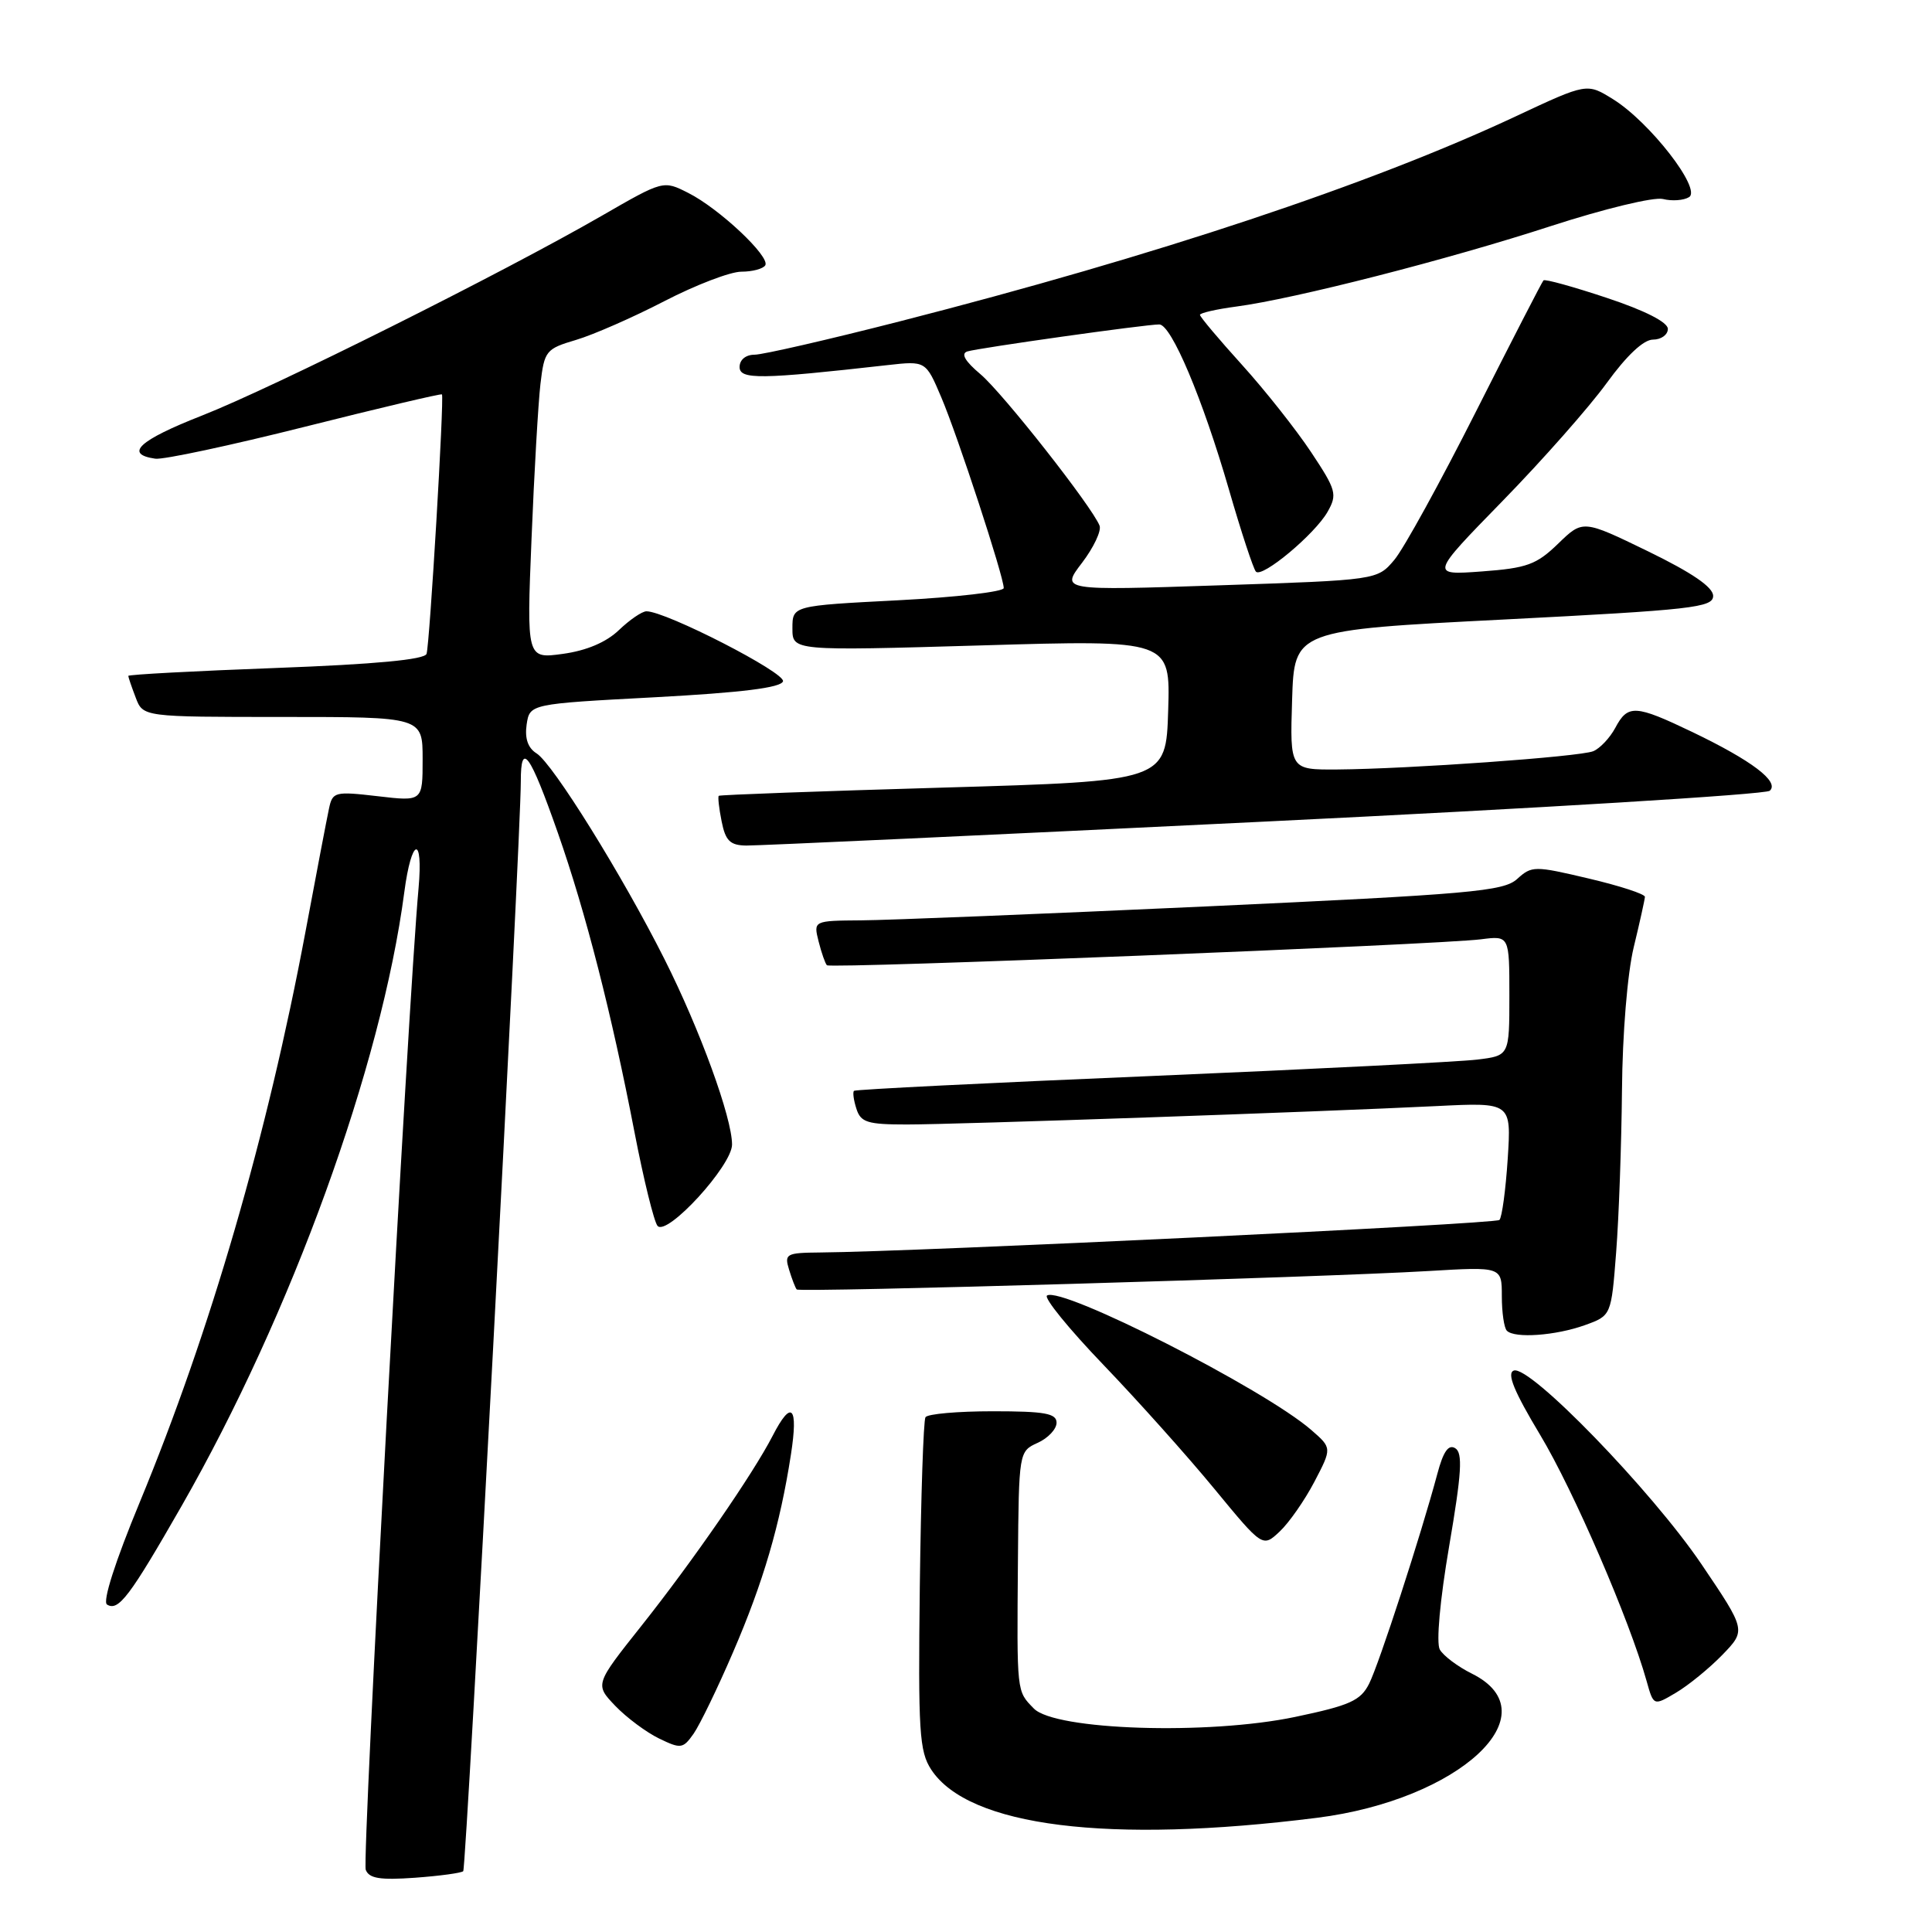 <?xml version="1.0" encoding="UTF-8" standalone="no"?>
<!DOCTYPE svg PUBLIC "-//W3C//DTD SVG 1.1//EN" "http://www.w3.org/Graphics/SVG/1.1/DTD/svg11.dtd" >
<svg xmlns="http://www.w3.org/2000/svg" xmlns:xlink="http://www.w3.org/1999/xlink" version="1.1" viewBox="0 0 256 256">
 <g >
 <path fill="currentColor"
d=" M 61.38 247.94 C 61.80 247.50 69.02 110.86 69.01 103.55 C 69.00 98.11 70.22 99.81 73.92 110.36 C 77.62 120.92 81.04 134.30 84.07 150.00 C 85.29 156.32 86.67 161.92 87.13 162.44 C 88.40 163.84 97.00 154.44 97.00 151.66 C 97.00 148.10 92.74 136.41 88.05 127.10 C 82.46 115.98 73.25 101.17 71.10 99.83 C 69.95 99.11 69.52 97.85 69.78 96.02 C 70.19 93.27 70.19 93.27 86.77 92.39 C 98.28 91.77 103.47 91.13 103.75 90.28 C 104.12 89.15 88.24 81.00 85.66 81.00 C 85.08 81.00 83.44 82.12 82.01 83.49 C 80.32 85.11 77.71 86.21 74.59 86.64 C 69.78 87.30 69.78 87.30 70.43 71.40 C 70.78 62.66 71.32 53.42 71.61 50.89 C 72.13 46.48 72.34 46.22 76.33 45.04 C 78.62 44.36 83.89 42.05 88.04 39.90 C 92.18 37.76 96.77 36.00 98.23 36.00 C 99.69 36.00 101.11 35.62 101.40 35.16 C 102.10 34.03 95.29 27.62 91.19 25.56 C 87.89 23.89 87.89 23.89 79.74 28.59 C 66.59 36.17 36.22 51.35 26.75 55.07 C 18.39 58.35 16.42 60.18 20.58 60.78 C 21.64 60.93 30.57 59.02 40.43 56.54 C 50.29 54.06 58.45 52.13 58.56 52.26 C 58.88 52.64 56.94 85.38 56.52 86.64 C 56.27 87.40 49.73 88.02 36.57 88.51 C 25.81 88.91 17.00 89.38 17.00 89.56 C 17.00 89.73 17.44 91.02 17.98 92.43 C 18.95 95.00 18.95 95.00 37.48 95.00 C 56.00 95.00 56.00 95.00 56.00 100.60 C 56.00 106.20 56.00 106.20 50.04 105.50 C 44.35 104.84 44.06 104.92 43.59 107.16 C 43.31 108.45 41.91 115.80 40.47 123.50 C 35.41 150.47 27.87 176.44 18.51 199.07 C 15.26 206.92 13.56 212.23 14.18 212.61 C 15.69 213.55 17.18 211.57 24.08 199.52 C 38.62 174.10 50.54 141.24 53.57 118.23 C 54.52 110.97 56.10 110.53 55.46 117.70 C 54.05 133.20 47.96 246.45 48.46 247.75 C 48.90 248.91 50.35 249.14 54.99 248.81 C 58.27 248.57 61.15 248.18 61.38 247.94 Z  M 174.50 240.87 C 193.38 238.49 205.67 227.08 195.06 221.78 C 193.16 220.84 191.24 219.39 190.78 218.57 C 190.29 217.69 190.80 212.02 192.02 204.88 C 193.68 195.17 193.84 192.52 192.83 191.90 C 191.93 191.34 191.24 192.33 190.45 195.31 C 188.28 203.42 182.72 220.53 181.41 223.11 C 180.28 225.35 178.86 225.98 171.62 227.50 C 160.09 229.92 139.80 229.27 136.99 226.39 C 134.69 224.03 134.74 224.45 134.88 206.91 C 135.00 192.37 135.01 192.32 137.50 191.18 C 138.88 190.56 140.00 189.36 140.00 188.52 C 140.00 187.28 138.45 187.00 131.56 187.00 C 126.92 187.00 122.90 187.35 122.63 187.79 C 122.36 188.22 122.03 198.30 121.88 210.17 C 121.65 229.44 121.81 232.06 123.39 234.48 C 128.34 242.03 146.88 244.35 174.50 240.87 Z  M 97.14 218.91 C 101.13 209.67 103.36 202.06 104.80 192.75 C 105.80 186.32 104.89 185.37 102.38 190.25 C 99.77 195.32 91.79 206.87 85.00 215.42 C 78.82 223.20 78.82 223.20 81.53 226.04 C 83.03 227.60 85.64 229.54 87.33 230.36 C 90.22 231.76 90.50 231.72 91.91 229.72 C 92.73 228.54 95.09 223.68 97.14 218.91 Z  M 228.22 219.28 C 231.37 216.02 231.37 216.02 225.45 207.26 C 218.85 197.52 202.66 180.81 200.58 181.61 C 199.63 181.97 200.62 184.37 204.09 190.15 C 208.50 197.49 215.93 214.68 218.19 222.77 C 219.11 226.05 219.11 226.05 222.08 224.29 C 223.72 223.32 226.48 221.07 228.22 219.28 Z  M 174.16 196.35 C 176.50 191.87 176.50 191.87 173.74 189.47 C 167.47 184.03 140.74 170.43 138.74 171.66 C 138.27 171.95 141.63 176.08 146.20 180.84 C 150.77 185.60 157.39 193.00 160.91 197.28 C 167.31 205.05 167.31 205.05 169.56 202.94 C 170.80 201.78 172.87 198.81 174.16 196.35 Z  M 210.00 175.59 C 213.50 174.33 213.50 174.33 214.15 165.91 C 214.51 161.29 214.85 151.65 214.92 144.50 C 214.98 136.99 215.64 128.97 216.48 125.50 C 217.28 122.20 217.94 119.20 217.96 118.84 C 217.98 118.47 214.64 117.38 210.52 116.41 C 203.32 114.71 202.97 114.71 201.03 116.47 C 199.22 118.11 194.85 118.49 159.75 120.11 C 138.16 121.10 117.64 121.93 114.14 121.95 C 107.78 122.00 107.78 122.00 108.47 124.75 C 108.85 126.26 109.35 127.68 109.57 127.90 C 110.05 128.38 190.69 125.18 196.25 124.46 C 200.00 123.98 200.00 123.98 200.00 131.93 C 200.00 139.88 200.00 139.88 195.75 140.40 C 193.41 140.69 173.95 141.67 152.50 142.58 C 131.05 143.48 113.35 144.36 113.16 144.54 C 112.97 144.71 113.11 145.78 113.48 146.92 C 114.05 148.72 114.94 149.00 120.16 149.00 C 126.81 149.00 174.83 147.33 190.38 146.56 C 200.26 146.07 200.26 146.07 199.78 153.55 C 199.51 157.67 199.02 161.31 198.68 161.65 C 198.15 162.19 121.48 165.86 108.68 165.96 C 104.16 166.00 103.91 166.14 104.56 168.25 C 104.94 169.49 105.39 170.66 105.57 170.86 C 105.94 171.28 174.83 169.27 189.25 168.42 C 199.00 167.84 199.00 167.84 199.00 171.75 C 199.00 173.91 199.30 175.97 199.67 176.33 C 200.70 177.37 206.13 176.98 210.00 175.59 Z  M 167.50 108.87 C 203.80 107.11 233.95 105.27 234.50 104.78 C 235.84 103.59 232.12 100.78 224.25 97.00 C 216.67 93.37 215.70 93.31 214.03 96.45 C 213.31 97.79 211.99 99.18 211.11 99.54 C 209.27 100.28 186.63 101.89 177.21 101.96 C 170.92 102.00 170.92 102.00 171.21 92.75 C 171.50 83.50 171.50 83.50 199.25 82.09 C 224.23 80.81 227.00 80.50 227.00 78.96 C 227.00 77.80 224.22 75.90 218.37 73.05 C 209.74 68.86 209.74 68.86 206.46 72.04 C 203.59 74.82 202.33 75.28 196.34 75.72 C 189.50 76.22 189.50 76.22 199.12 66.36 C 204.41 60.94 210.61 53.91 212.90 50.75 C 215.54 47.11 217.78 45.00 219.03 45.00 C 220.11 45.00 221.00 44.36 221.00 43.58 C 221.00 42.70 217.97 41.15 212.94 39.48 C 208.50 38.00 204.71 36.95 204.52 37.15 C 204.33 37.34 200.31 45.15 195.59 54.50 C 190.87 63.85 186.00 72.71 184.76 74.18 C 182.50 76.86 182.50 76.86 161.53 77.56 C 140.56 78.26 140.56 78.26 143.37 74.58 C 144.91 72.56 145.96 70.34 145.70 69.66 C 144.74 67.17 132.87 52.07 129.90 49.57 C 127.87 47.86 127.29 46.86 128.17 46.57 C 129.64 46.11 151.83 42.98 153.61 42.99 C 155.21 43.00 159.35 52.82 162.83 64.83 C 164.47 70.51 166.09 75.42 166.42 75.75 C 167.26 76.60 174.23 70.78 175.91 67.82 C 177.22 65.51 177.07 64.94 173.72 59.90 C 171.74 56.92 167.62 51.71 164.56 48.33 C 161.50 44.95 159.00 41.98 159.00 41.72 C 159.00 41.47 161.17 40.97 163.82 40.62 C 171.53 39.60 191.93 34.38 205.58 29.93 C 212.59 27.66 219.15 26.07 220.35 26.37 C 221.54 26.67 223.10 26.56 223.81 26.12 C 225.51 25.06 218.57 16.13 213.71 13.13 C 210.27 11.00 210.27 11.00 200.88 15.40 C 181.66 24.41 153.23 33.88 119.23 42.58 C 109.74 45.01 101.07 47.00 99.98 47.00 C 98.82 47.00 98.00 47.67 98.00 48.63 C 98.00 50.31 100.75 50.28 117.59 48.38 C 122.67 47.81 122.67 47.81 124.73 52.66 C 126.90 57.76 133.00 76.39 133.00 77.92 C 133.00 78.41 126.70 79.14 119.00 79.54 C 105.00 80.26 105.00 80.26 105.00 83.26 C 105.00 86.25 105.00 86.25 130.04 85.52 C 155.08 84.78 155.08 84.78 154.79 94.14 C 154.50 103.50 154.50 103.50 125.00 104.36 C 108.78 104.83 95.38 105.32 95.24 105.45 C 95.10 105.58 95.27 107.10 95.62 108.84 C 96.13 111.41 96.74 112.01 98.88 112.04 C 100.32 112.06 131.20 110.64 167.50 108.87 Z "/>
</g>
</svg>